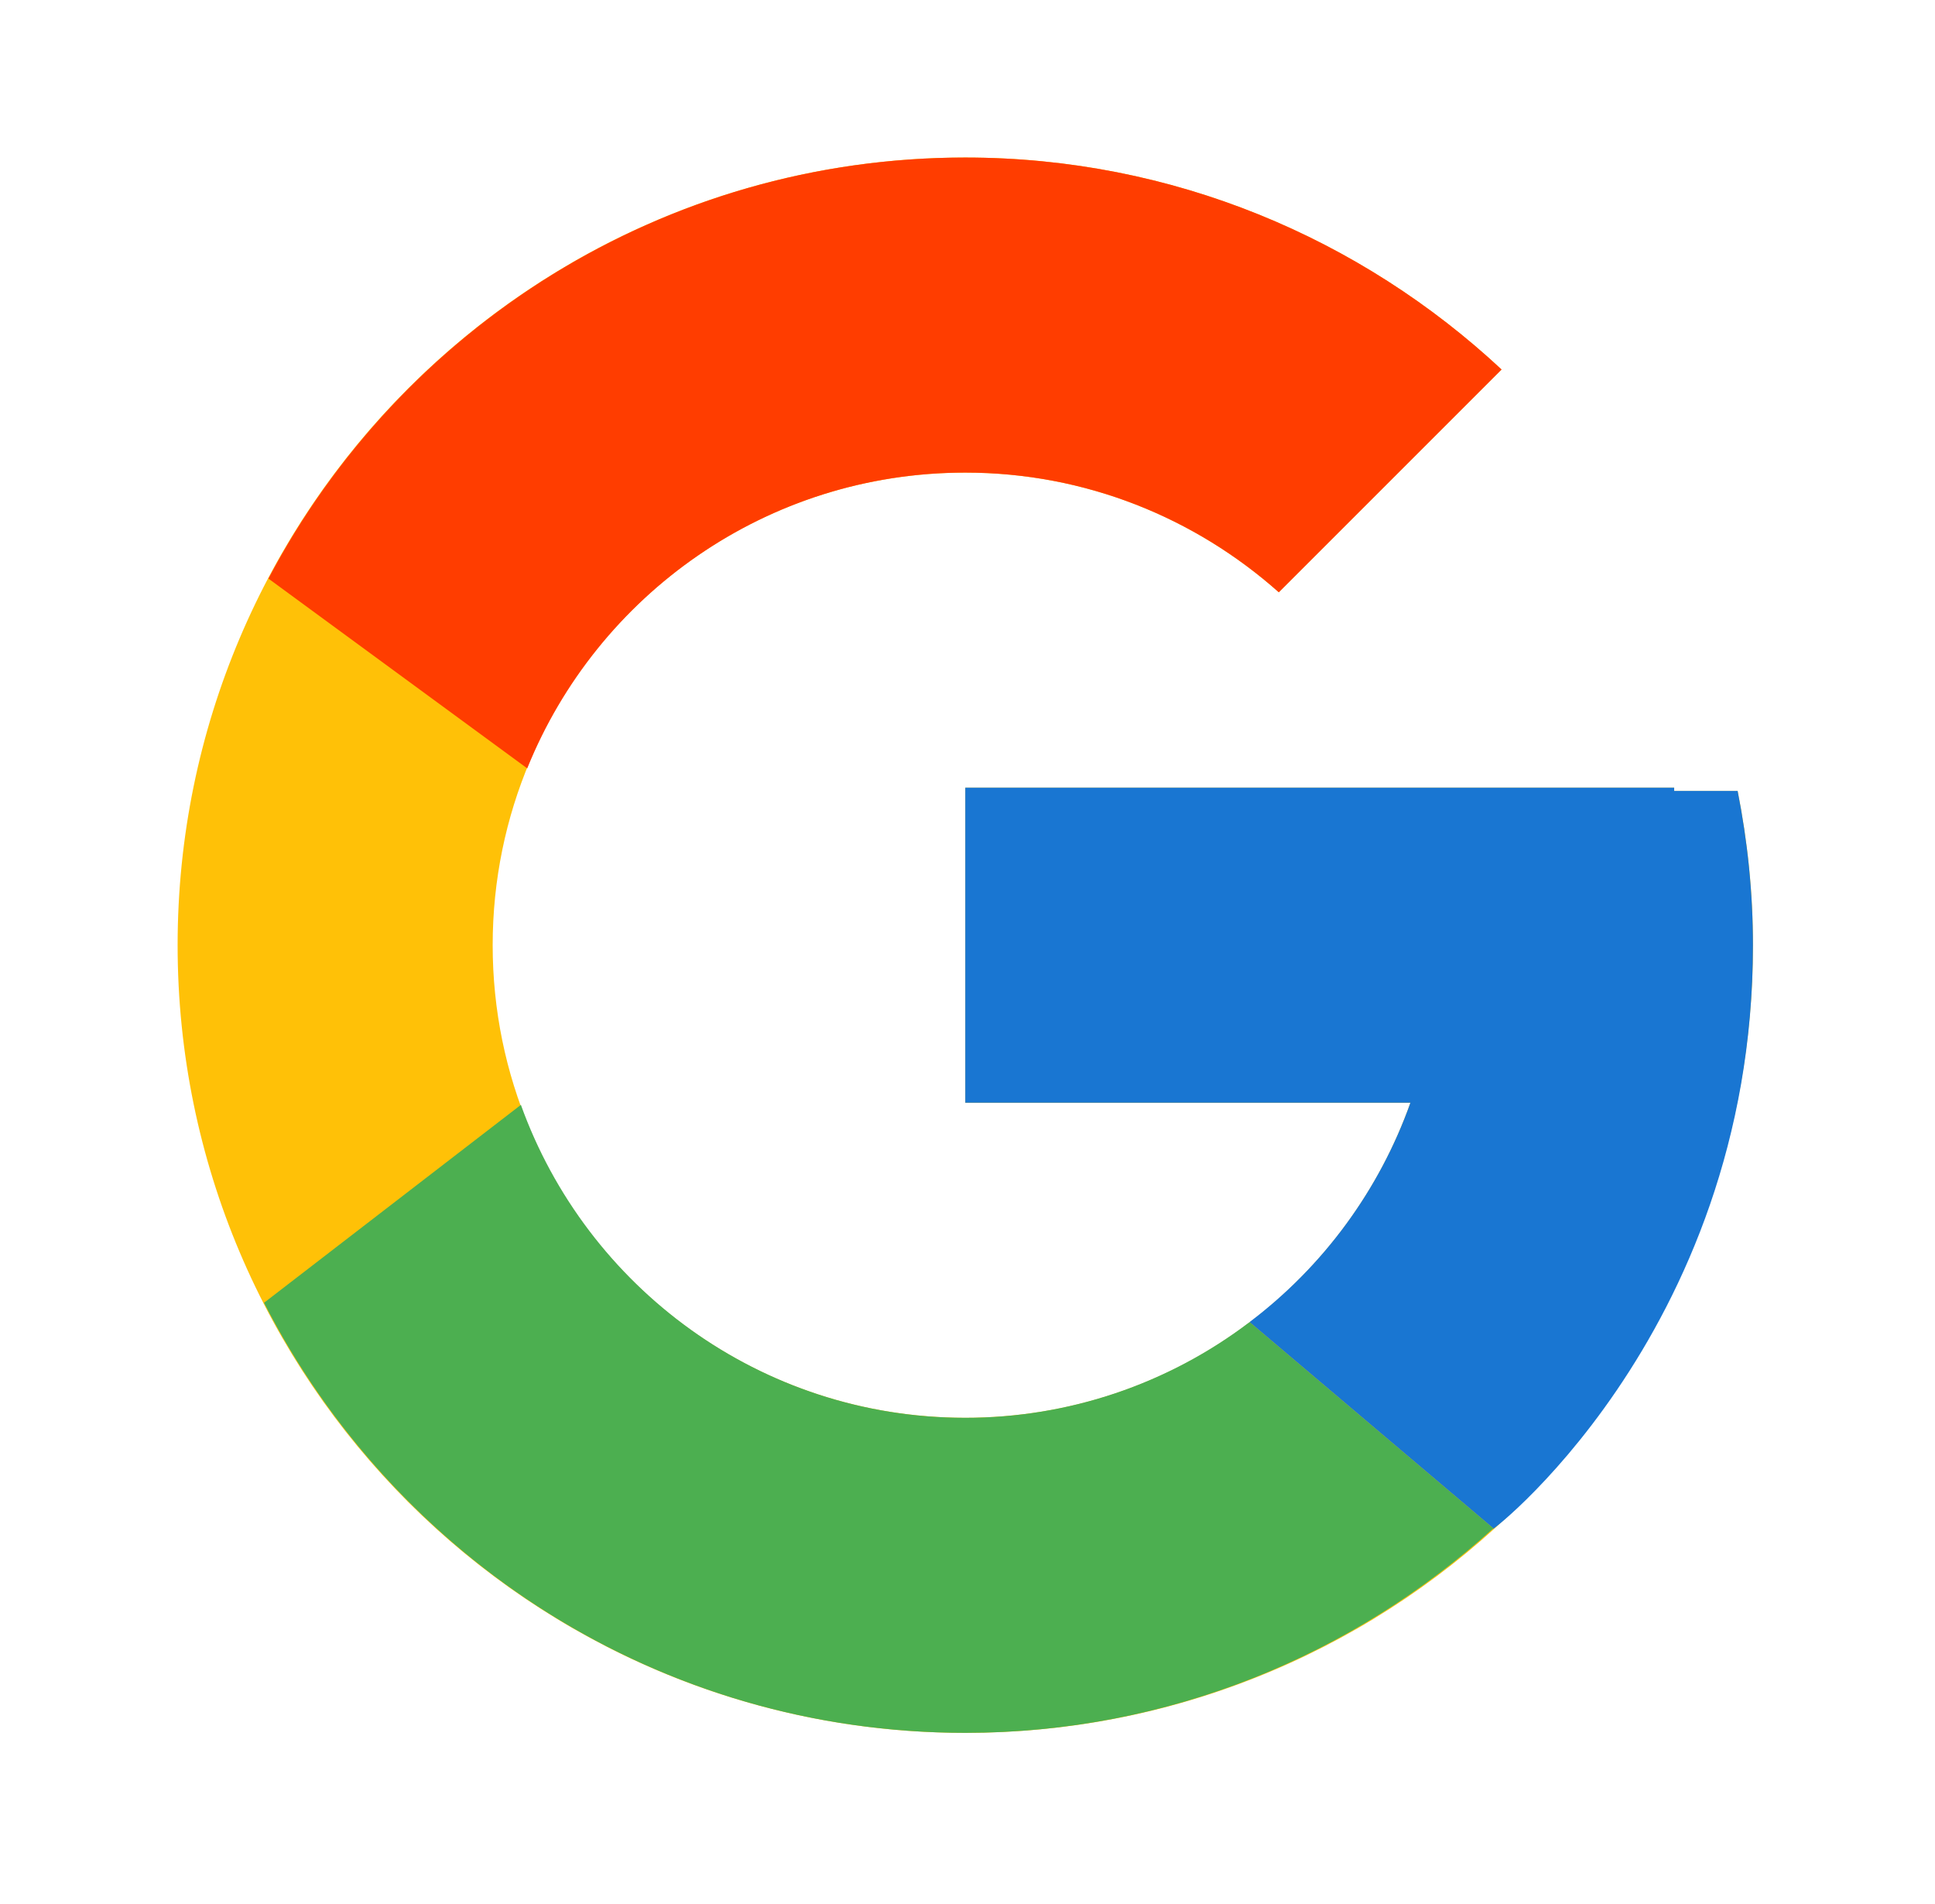 <svg width="62" height="61" viewBox="0 0 62 61" fill="none" xmlns="http://www.w3.org/2000/svg">
<path d="M55.676 25.343H53.643V25.239H30.929V35.334H45.192C43.111 41.211 37.52 45.429 30.929 45.429C22.566 45.429 15.786 38.649 15.786 30.286C15.786 21.924 22.566 15.143 30.929 15.143C34.789 15.143 38.301 16.6 40.975 18.978L48.113 11.84C43.606 7.639 37.576 5.048 30.929 5.048C16.991 5.048 5.691 16.349 5.691 30.286C5.691 44.224 16.991 55.524 30.929 55.524C44.866 55.524 56.167 44.224 56.167 30.286C56.167 28.594 55.993 26.942 55.676 25.343Z" fill="#FFC107"/>
<path d="M8.601 18.539L16.893 24.62C19.136 19.065 24.57 15.143 30.929 15.143C34.789 15.143 38.301 16.6 40.975 18.978L48.113 11.84C43.606 7.639 37.576 5.048 30.929 5.048C21.235 5.048 12.828 10.521 8.601 18.539Z" fill="#FF3D00"/>
<path d="M30.928 55.524C37.447 55.524 43.371 53.029 47.849 48.972L40.038 42.362C37.419 44.354 34.219 45.431 30.928 45.429C24.364 45.429 18.79 41.243 16.69 35.402L8.46 41.743C12.637 49.916 21.12 55.524 30.928 55.524Z" fill="#4CAF50"/>
<path d="M55.676 25.343H53.643V25.238H30.929V35.334H45.192C44.197 38.13 42.404 40.575 40.035 42.364L40.038 42.361L47.849 48.971C47.297 49.473 56.167 42.905 56.167 30.286C56.167 28.594 55.992 26.942 55.676 25.343Z" fill="#1976D2"/>
</svg>
